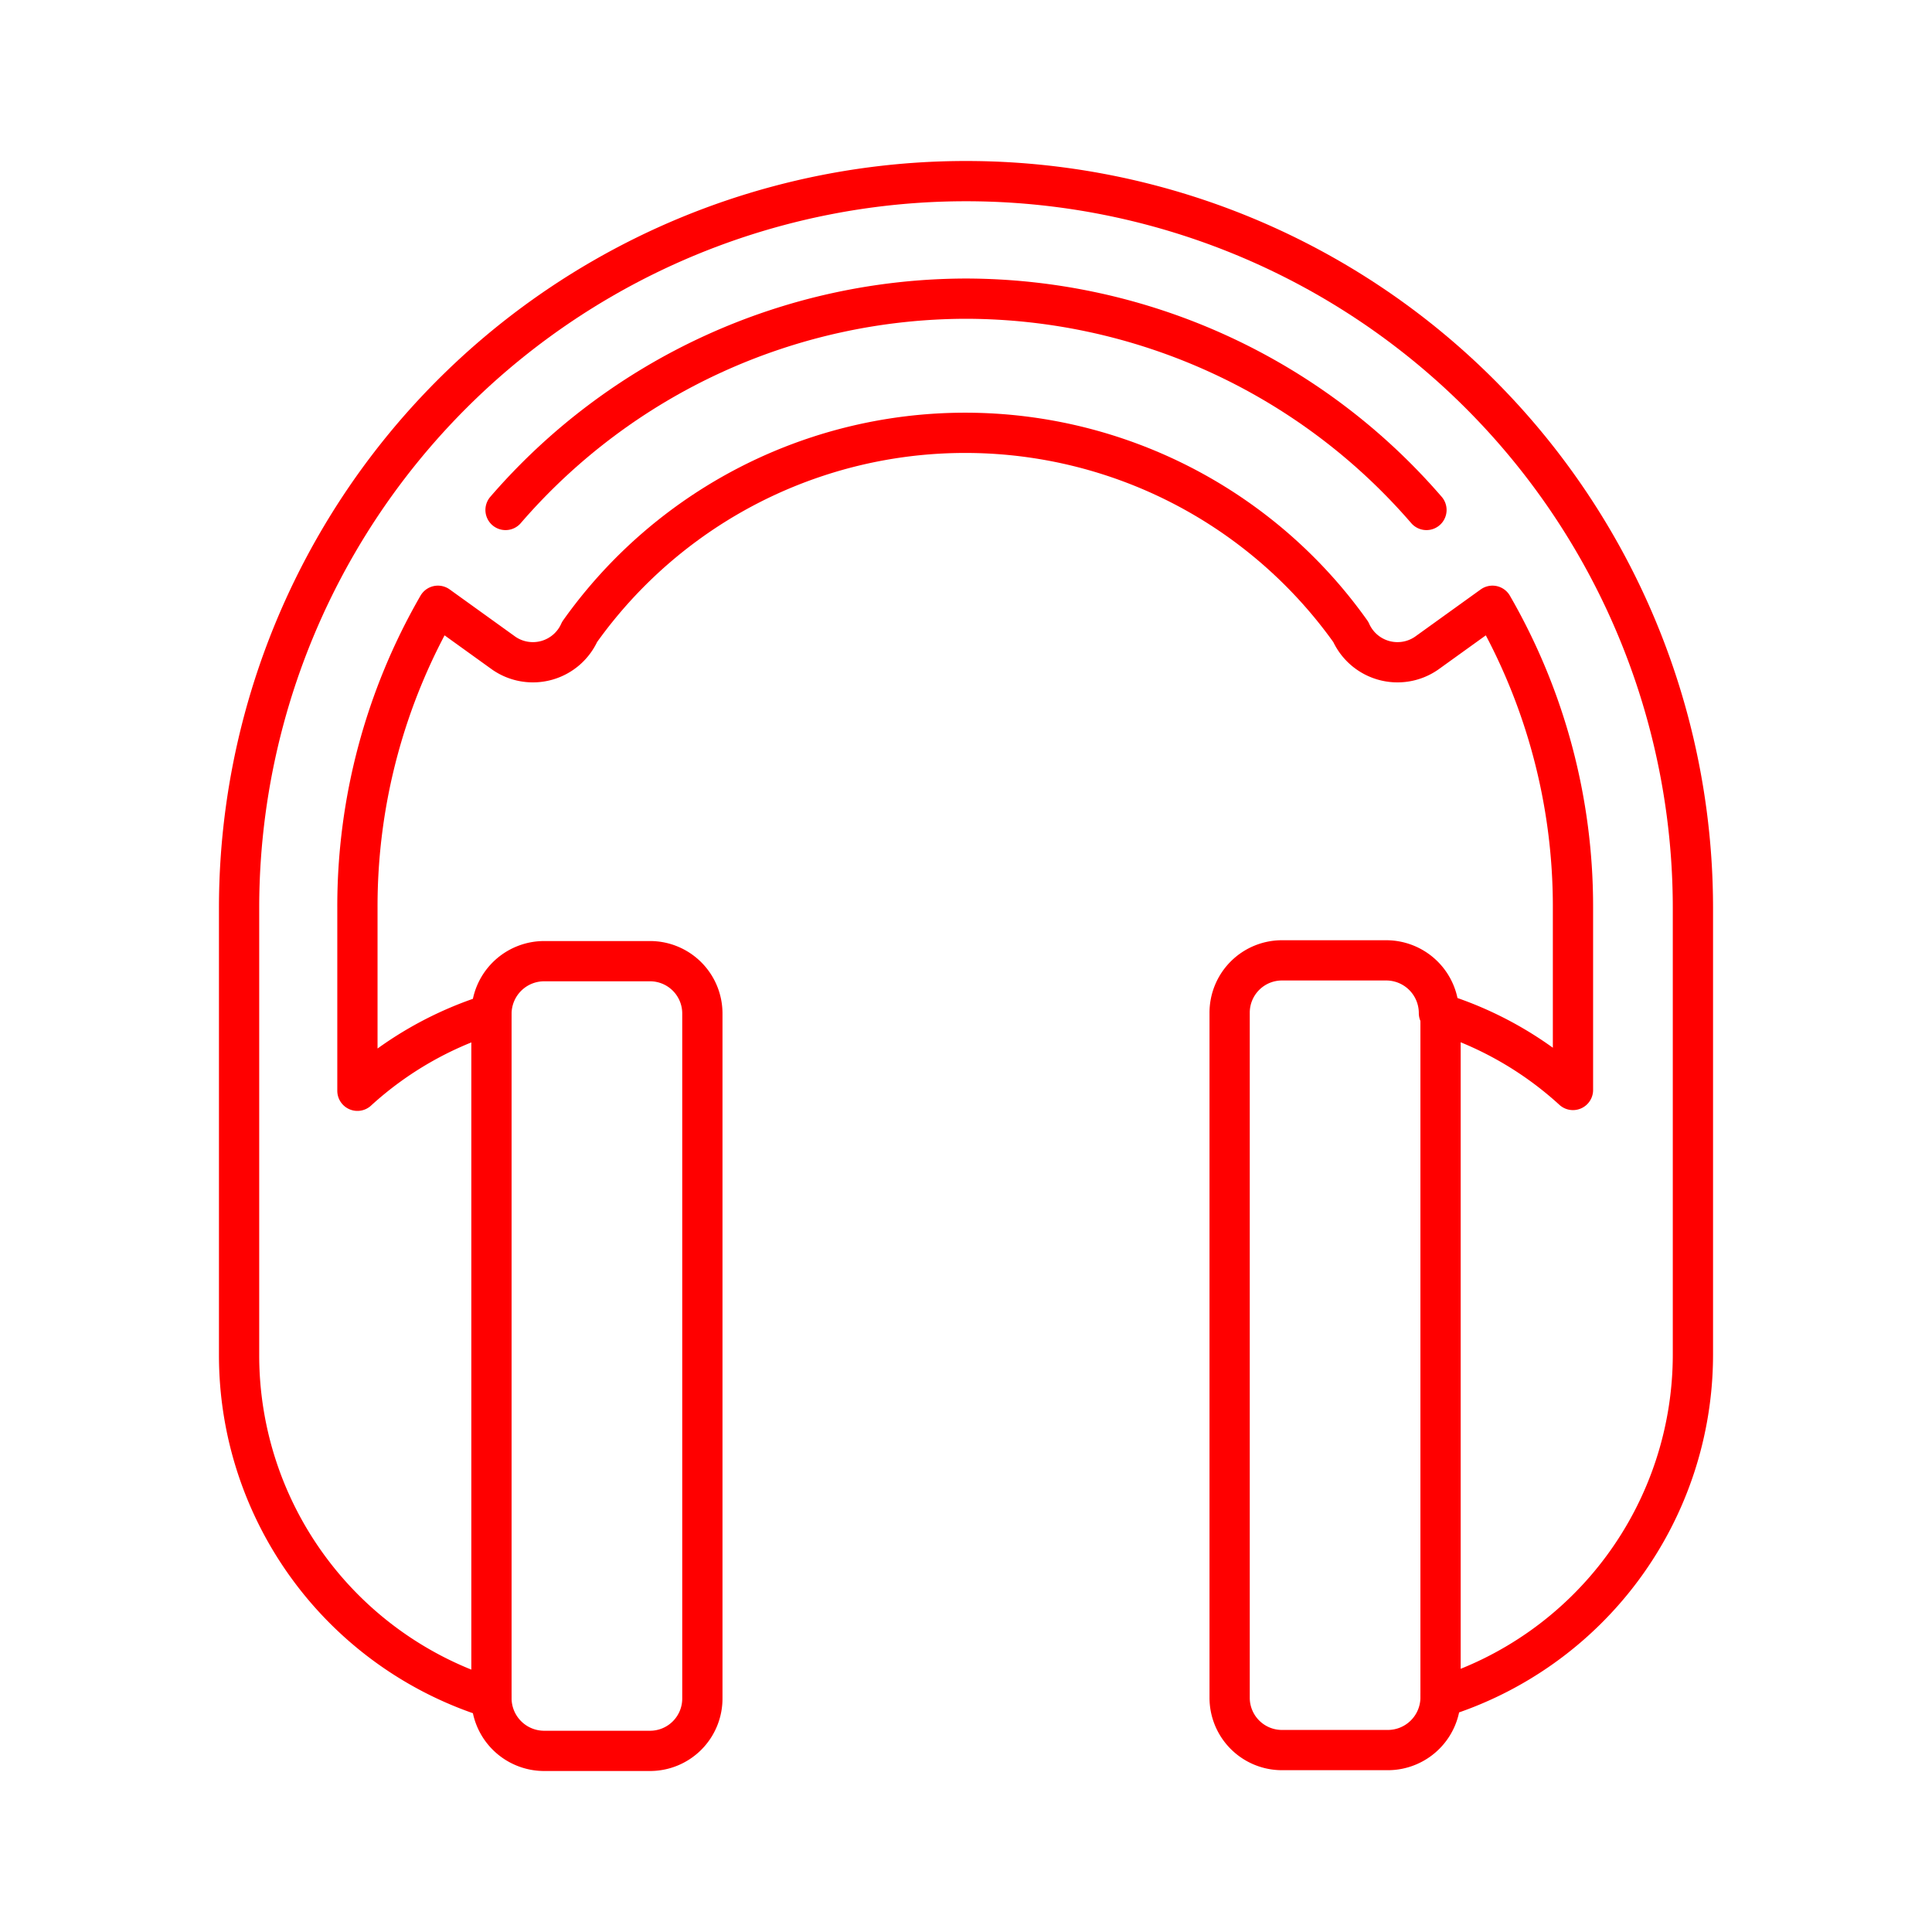 <svg id="Layer_2" data-name="Layer 2" xmlns="http://www.w3.org/2000/svg" viewBox="0 0 48 48"><defs><style>.cls-1{fill:none;stroke:#ff0000;stroke-linecap:round;stroke-linejoin:round;}</style></defs><path class="cls-1" d="M24,4.5A18.06,18.06,0,0,0,5.94,22.55V33.68a8.92,8.92,0,0,0,6.27,8.51,1.31,1.31,0,0,0,1.31,1.31h2.62a1.3,1.3,0,0,0,1.31-1.31v-17a1.3,1.3,0,0,0-1.31-1.31H13.52a1.31,1.31,0,0,0-1.31,1.31,8.81,8.81,0,0,0-3.33,1.91V22.55a14.94,14.94,0,0,1,2-7.5l1.64,1.18a1.27,1.27,0,0,0,1.88-.53h0a11.75,11.75,0,0,1,19.16,0h0a1.27,1.27,0,0,0,1.88.53l1.64-1.18a14.94,14.94,0,0,1,2,7.5v4.53a8.81,8.81,0,0,0-3.33-1.91,1.31,1.31,0,0,0-1.31-1.31H31.86a1.3,1.3,0,0,0-1.31,1.31v17a1.3,1.3,0,0,0,1.31,1.31h2.62a1.31,1.31,0,0,0,1.31-1.31,8.92,8.92,0,0,0,6.27-8.51V22.55A18.06,18.06,0,0,0,24,4.5Z"/><line class="cls-1" x1="12.21" y1="25.17" x2="12.21" y2="42.19"/><line class="cls-1" x1="35.79" y1="25.17" x2="35.79" y2="42.19"/><path class="cls-1" d="M12.56,12.67A15.15,15.15,0,0,1,24,7.42h0a15.15,15.15,0,0,1,11.44,5.25"/></svg>